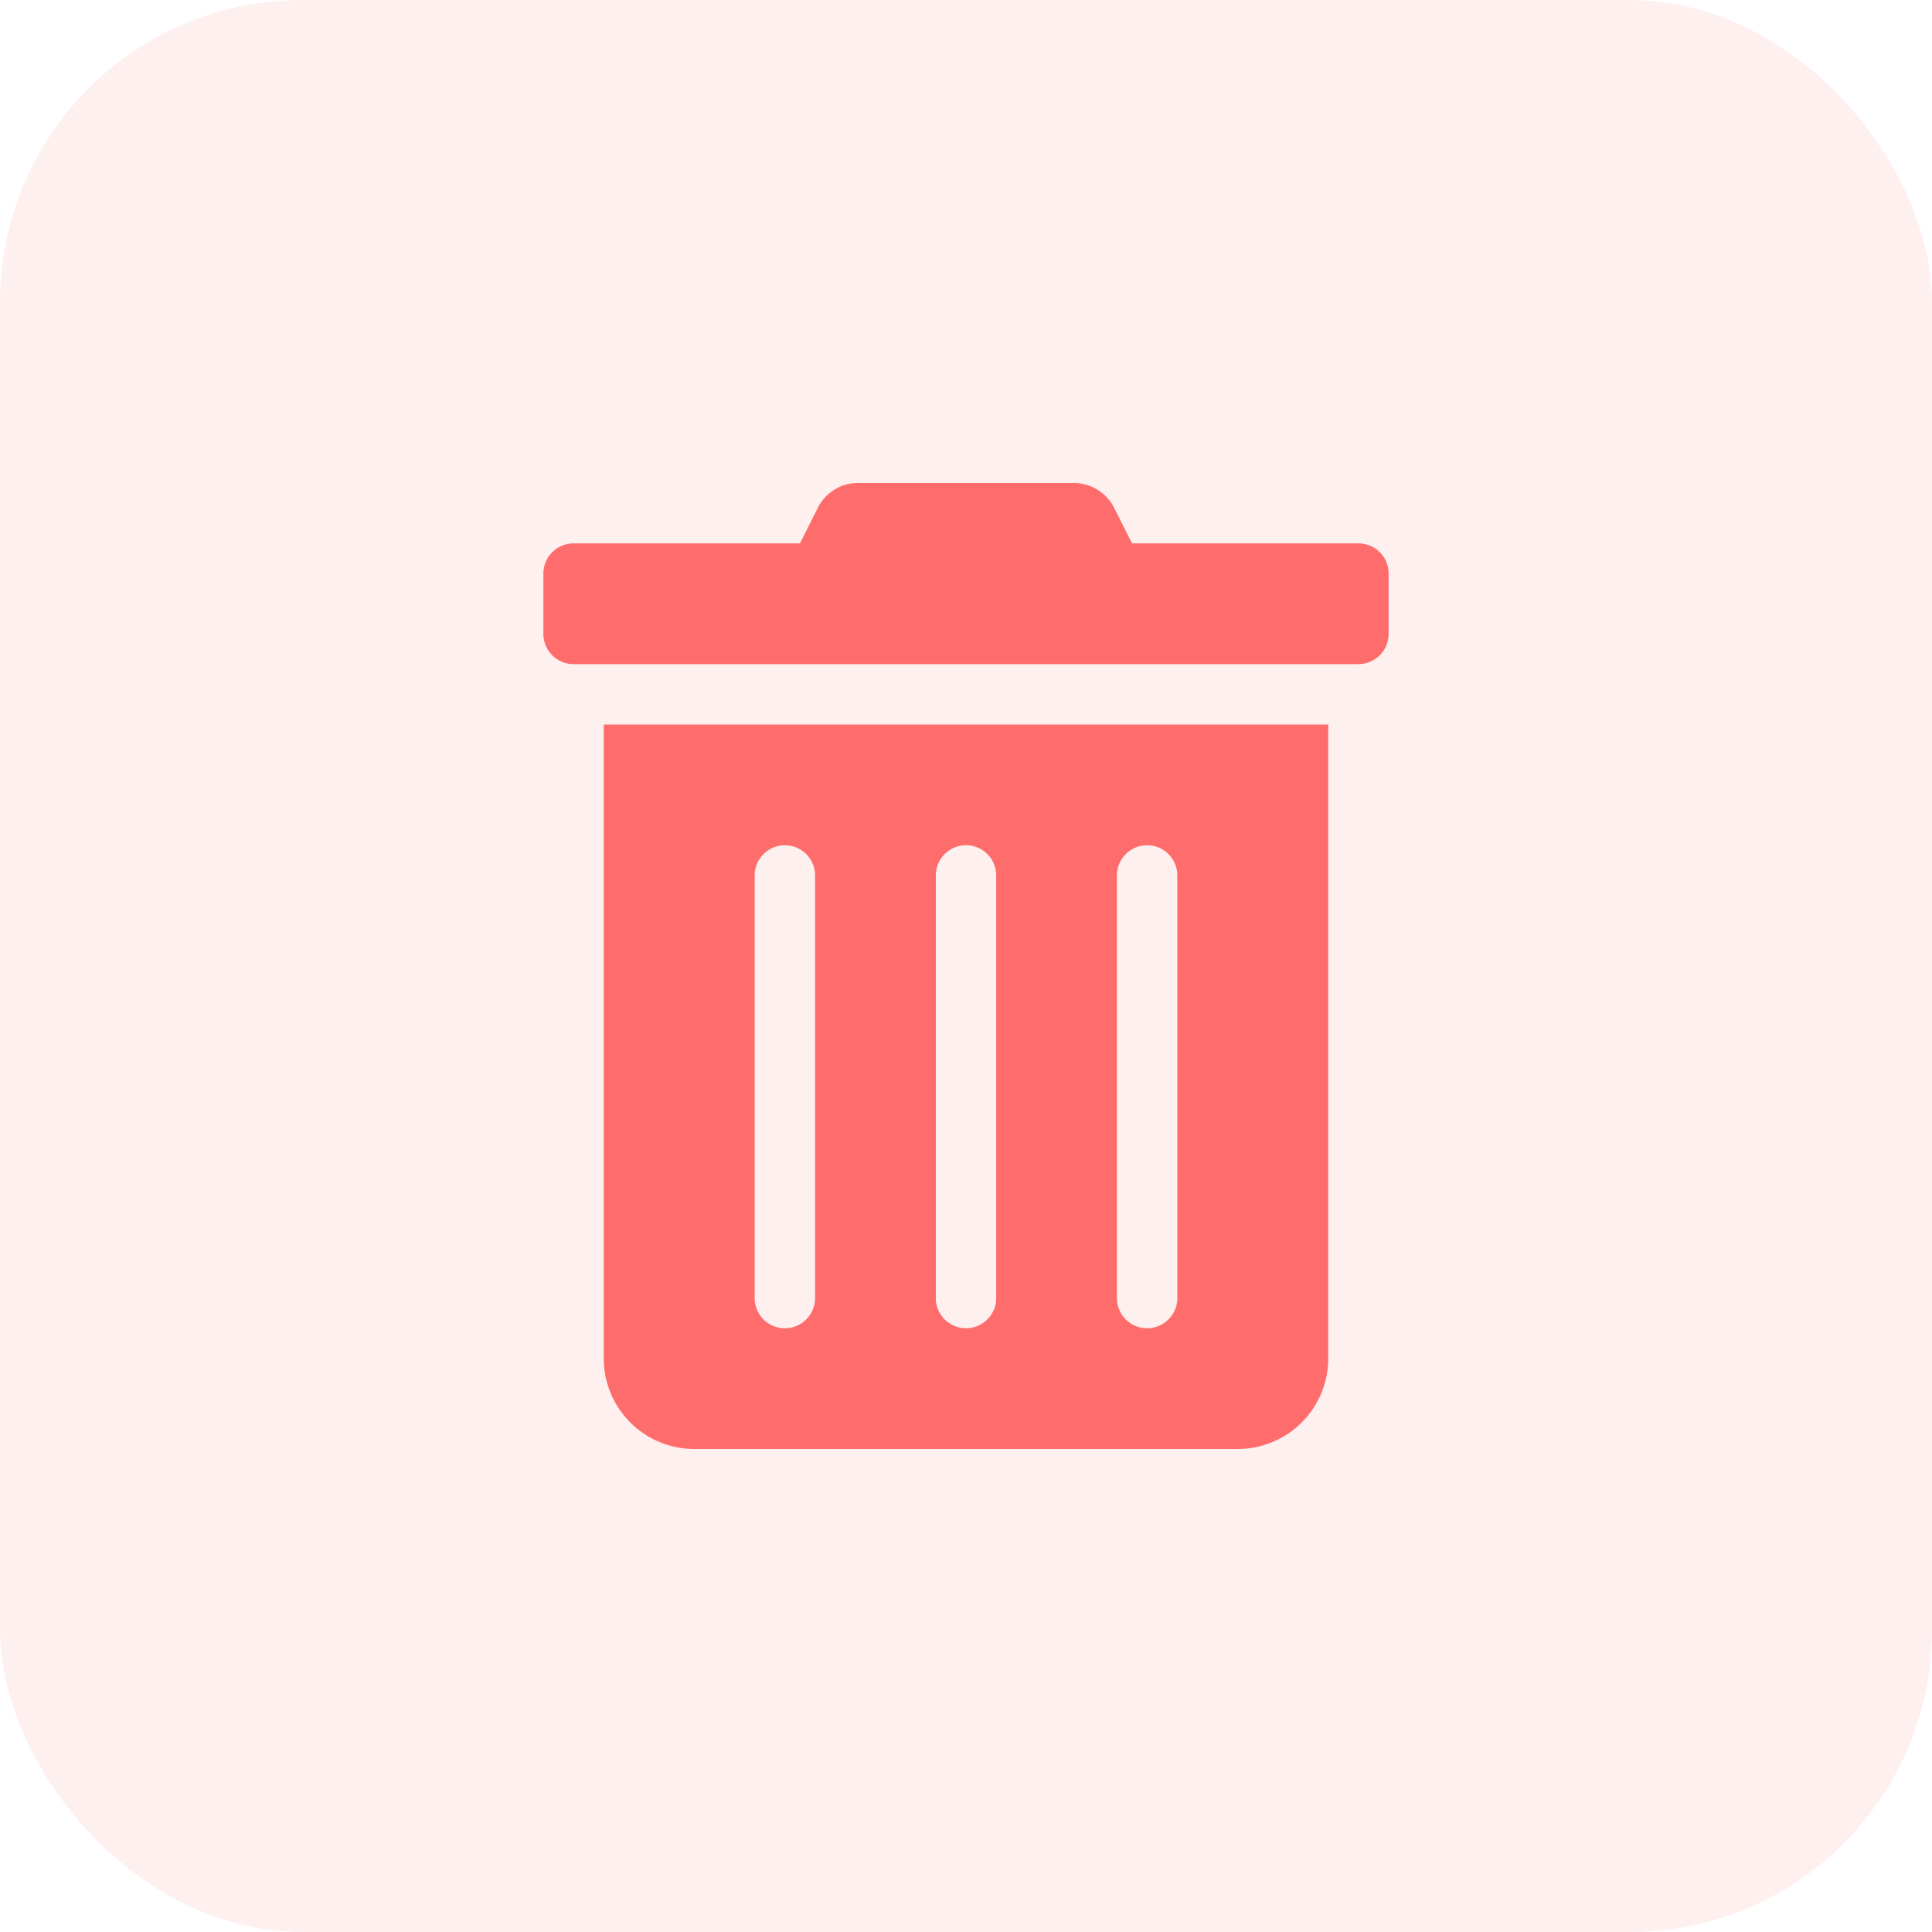 <svg xmlns="http://www.w3.org/2000/svg" width="32" height="32" viewBox="0 0 32 32"><defs><style>.a,.b{fill:#fe6d6b;}.a{opacity:0.1;}</style></defs><rect class="a" width="32" height="32" rx="5"/><path class="b" d="M1,14.5A1.5,1.5,0,0,0,2.5,16h9A1.5,1.5,0,0,0,13,14.5V4H1Zm8.5-8a.5.5,0,0,1,1,0v7a.5.5,0,0,1-1,0Zm-3,0a.5.5,0,1,1,1,0v7a.5.5,0,0,1-1,0Zm-3,0a.5.5,0,1,1,1,0v7a.5.5,0,0,1-1,0ZM13.5,1H9.75L9.456.416A.75.75,0,0,0,8.784,0H5.212a.741.741,0,0,0-.669.416L4.25,1H.5a.5.5,0,0,0-.5.5v1A.5.5,0,0,0,.5,3h13a.5.5,0,0,0,.5-.5v-1A.5.5,0,0,0,13.5,1Z" transform="translate(9 8)"/></svg>